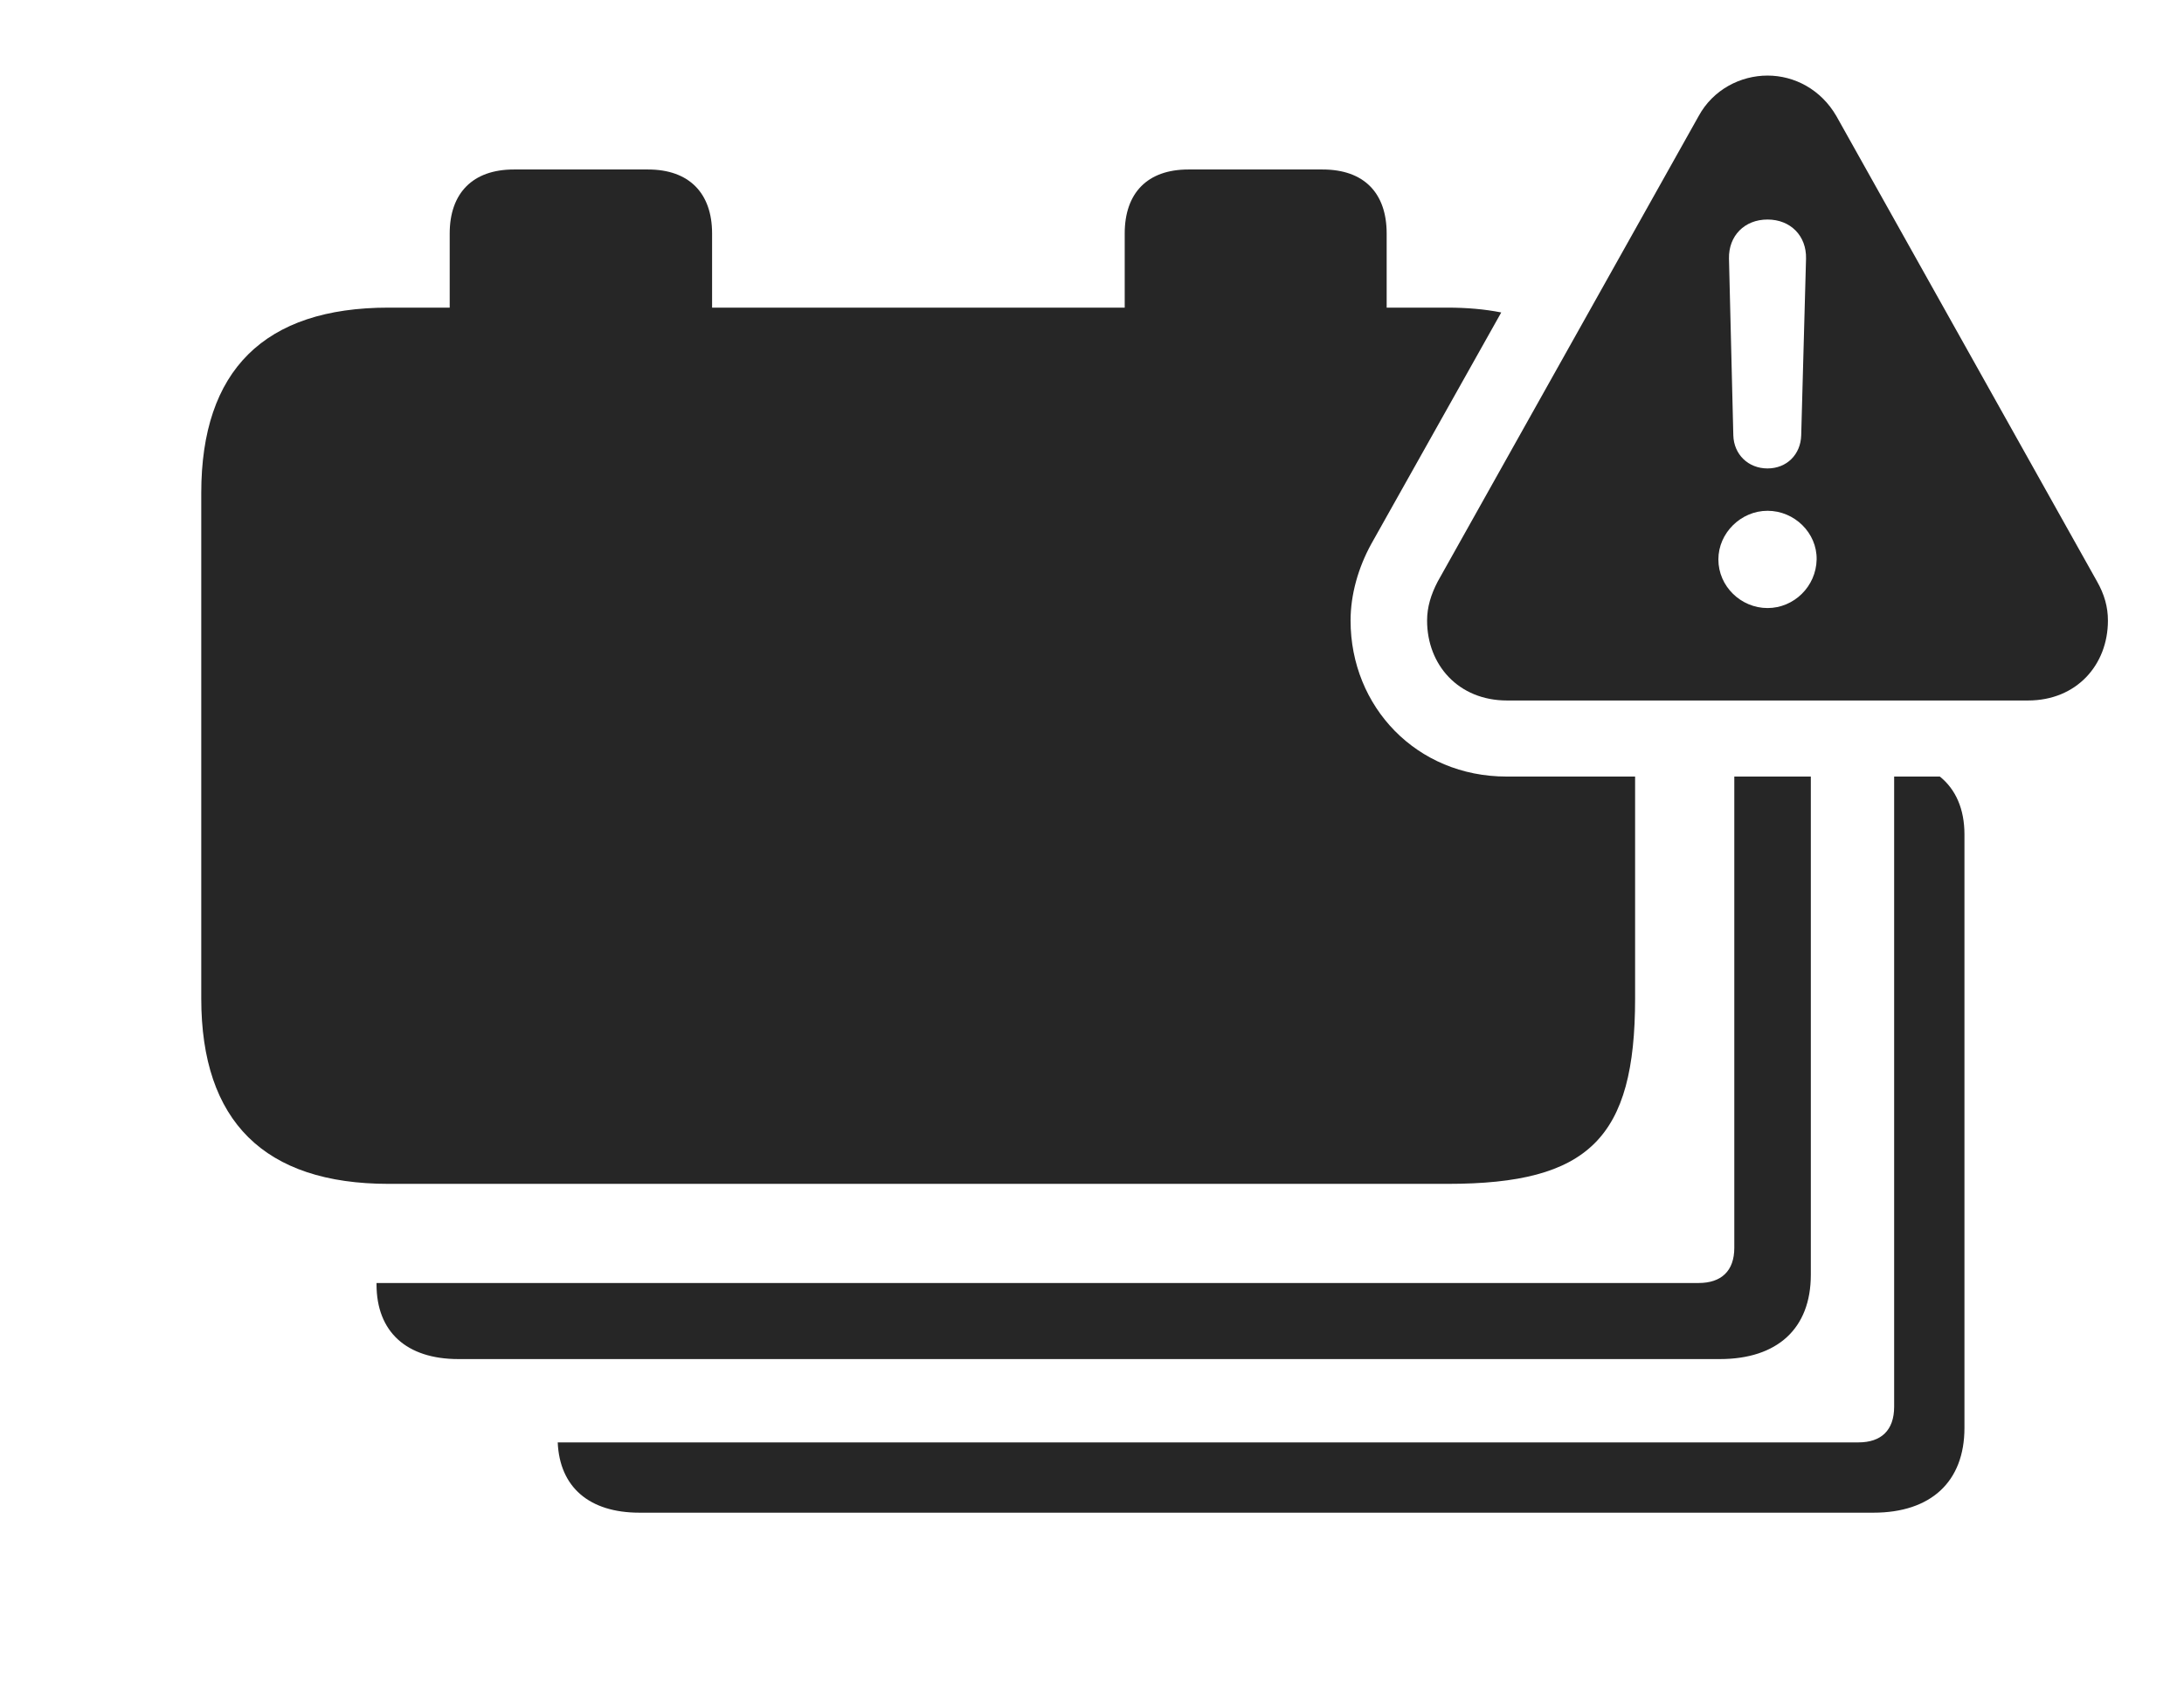 <?xml version="1.0" encoding="UTF-8"?>
<!--Generator: Apple Native CoreSVG 326-->
<!DOCTYPE svg
PUBLIC "-//W3C//DTD SVG 1.1//EN"
       "http://www.w3.org/Graphics/SVG/1.1/DTD/svg11.dtd">
<svg version="1.1" xmlns="http://www.w3.org/2000/svg" xmlns:xlink="http://www.w3.org/1999/xlink" viewBox="0 0 44.297 34.326">
 <g>
  <rect height="34.326" opacity="0" width="44.297" x="0" y="0"/>
  <path d="M39.844 16.924L39.844 28.965C39.844 30.059 39.16 30.684 37.998 30.684L12.969 30.684C11.95 30.684 11.351 30.165 11.312 29.258L37.695 29.258C38.154 29.258 38.418 29.014 38.418 28.535L38.418 15.752L39.345 15.752C39.668 16.012 39.844 16.412 39.844 16.924Z" fill="black" fill-opacity="0.85"/>
  <path d="M36.728 25.859C36.728 26.953 36.045 27.568 34.883 27.568L9.297 27.568C8.242 27.568 7.637 27.012 7.637 26.055L7.637 26.025L34.453 26.025C34.912 26.025 35.176 25.781 35.176 25.312L35.176 15.752L36.728 15.752Z" fill="black" fill-opacity="0.85"/>
  <path d="M14.443 4.736L14.443 6.24L22.812 6.24L22.812 4.736C22.812 3.916 23.271 3.438 24.102 3.438L26.826 3.438C27.666 3.438 28.125 3.916 28.125 4.736L28.125 6.24L29.355 6.24C29.752 6.24 30.117 6.272 30.449 6.338L27.812 11.035C27.549 11.514 27.393 12.06 27.393 12.588C27.393 14.336 28.73 15.752 30.557 15.752L33.164 15.752L33.164 20.254C33.164 23.086 32.227 24.014 29.365 24.014L7.881 24.014C5.361 24.014 4.082 22.744 4.082 20.254L4.082 10C4.082 7.51 5.361 6.24 7.881 6.24L9.121 6.24L9.121 4.736C9.121 3.916 9.59 3.438 10.42 3.438L13.145 3.438C13.975 3.438 14.443 3.916 14.443 4.736Z" fill="black" fill-opacity="0.85"/>
  <path d="M37.246 2.354L42.529 11.787C42.685 12.06 42.754 12.315 42.754 12.588C42.754 13.486 42.119 14.209 41.133 14.209L30.566 14.209C29.58 14.209 28.945 13.486 28.945 12.588C28.945 12.315 29.023 12.06 29.16 11.797L34.453 2.354C34.746 1.816 35.303 1.533 35.85 1.533C36.397 1.533 36.934 1.816 37.246 2.354ZM34.853 11.348C34.853 11.895 35.312 12.334 35.85 12.334C36.387 12.334 36.836 11.895 36.846 11.348C36.855 10.81 36.397 10.361 35.85 10.361C35.312 10.361 34.853 10.81 34.853 11.348ZM35.068 5.244L35.156 8.828C35.166 9.219 35.459 9.502 35.85 9.502C36.24 9.502 36.523 9.219 36.533 8.828L36.631 5.244C36.641 4.785 36.318 4.453 35.85 4.453C35.381 4.453 35.059 4.785 35.068 5.244Z" fill="black" fill-opacity="0.85"/>
 </g>
</svg>
